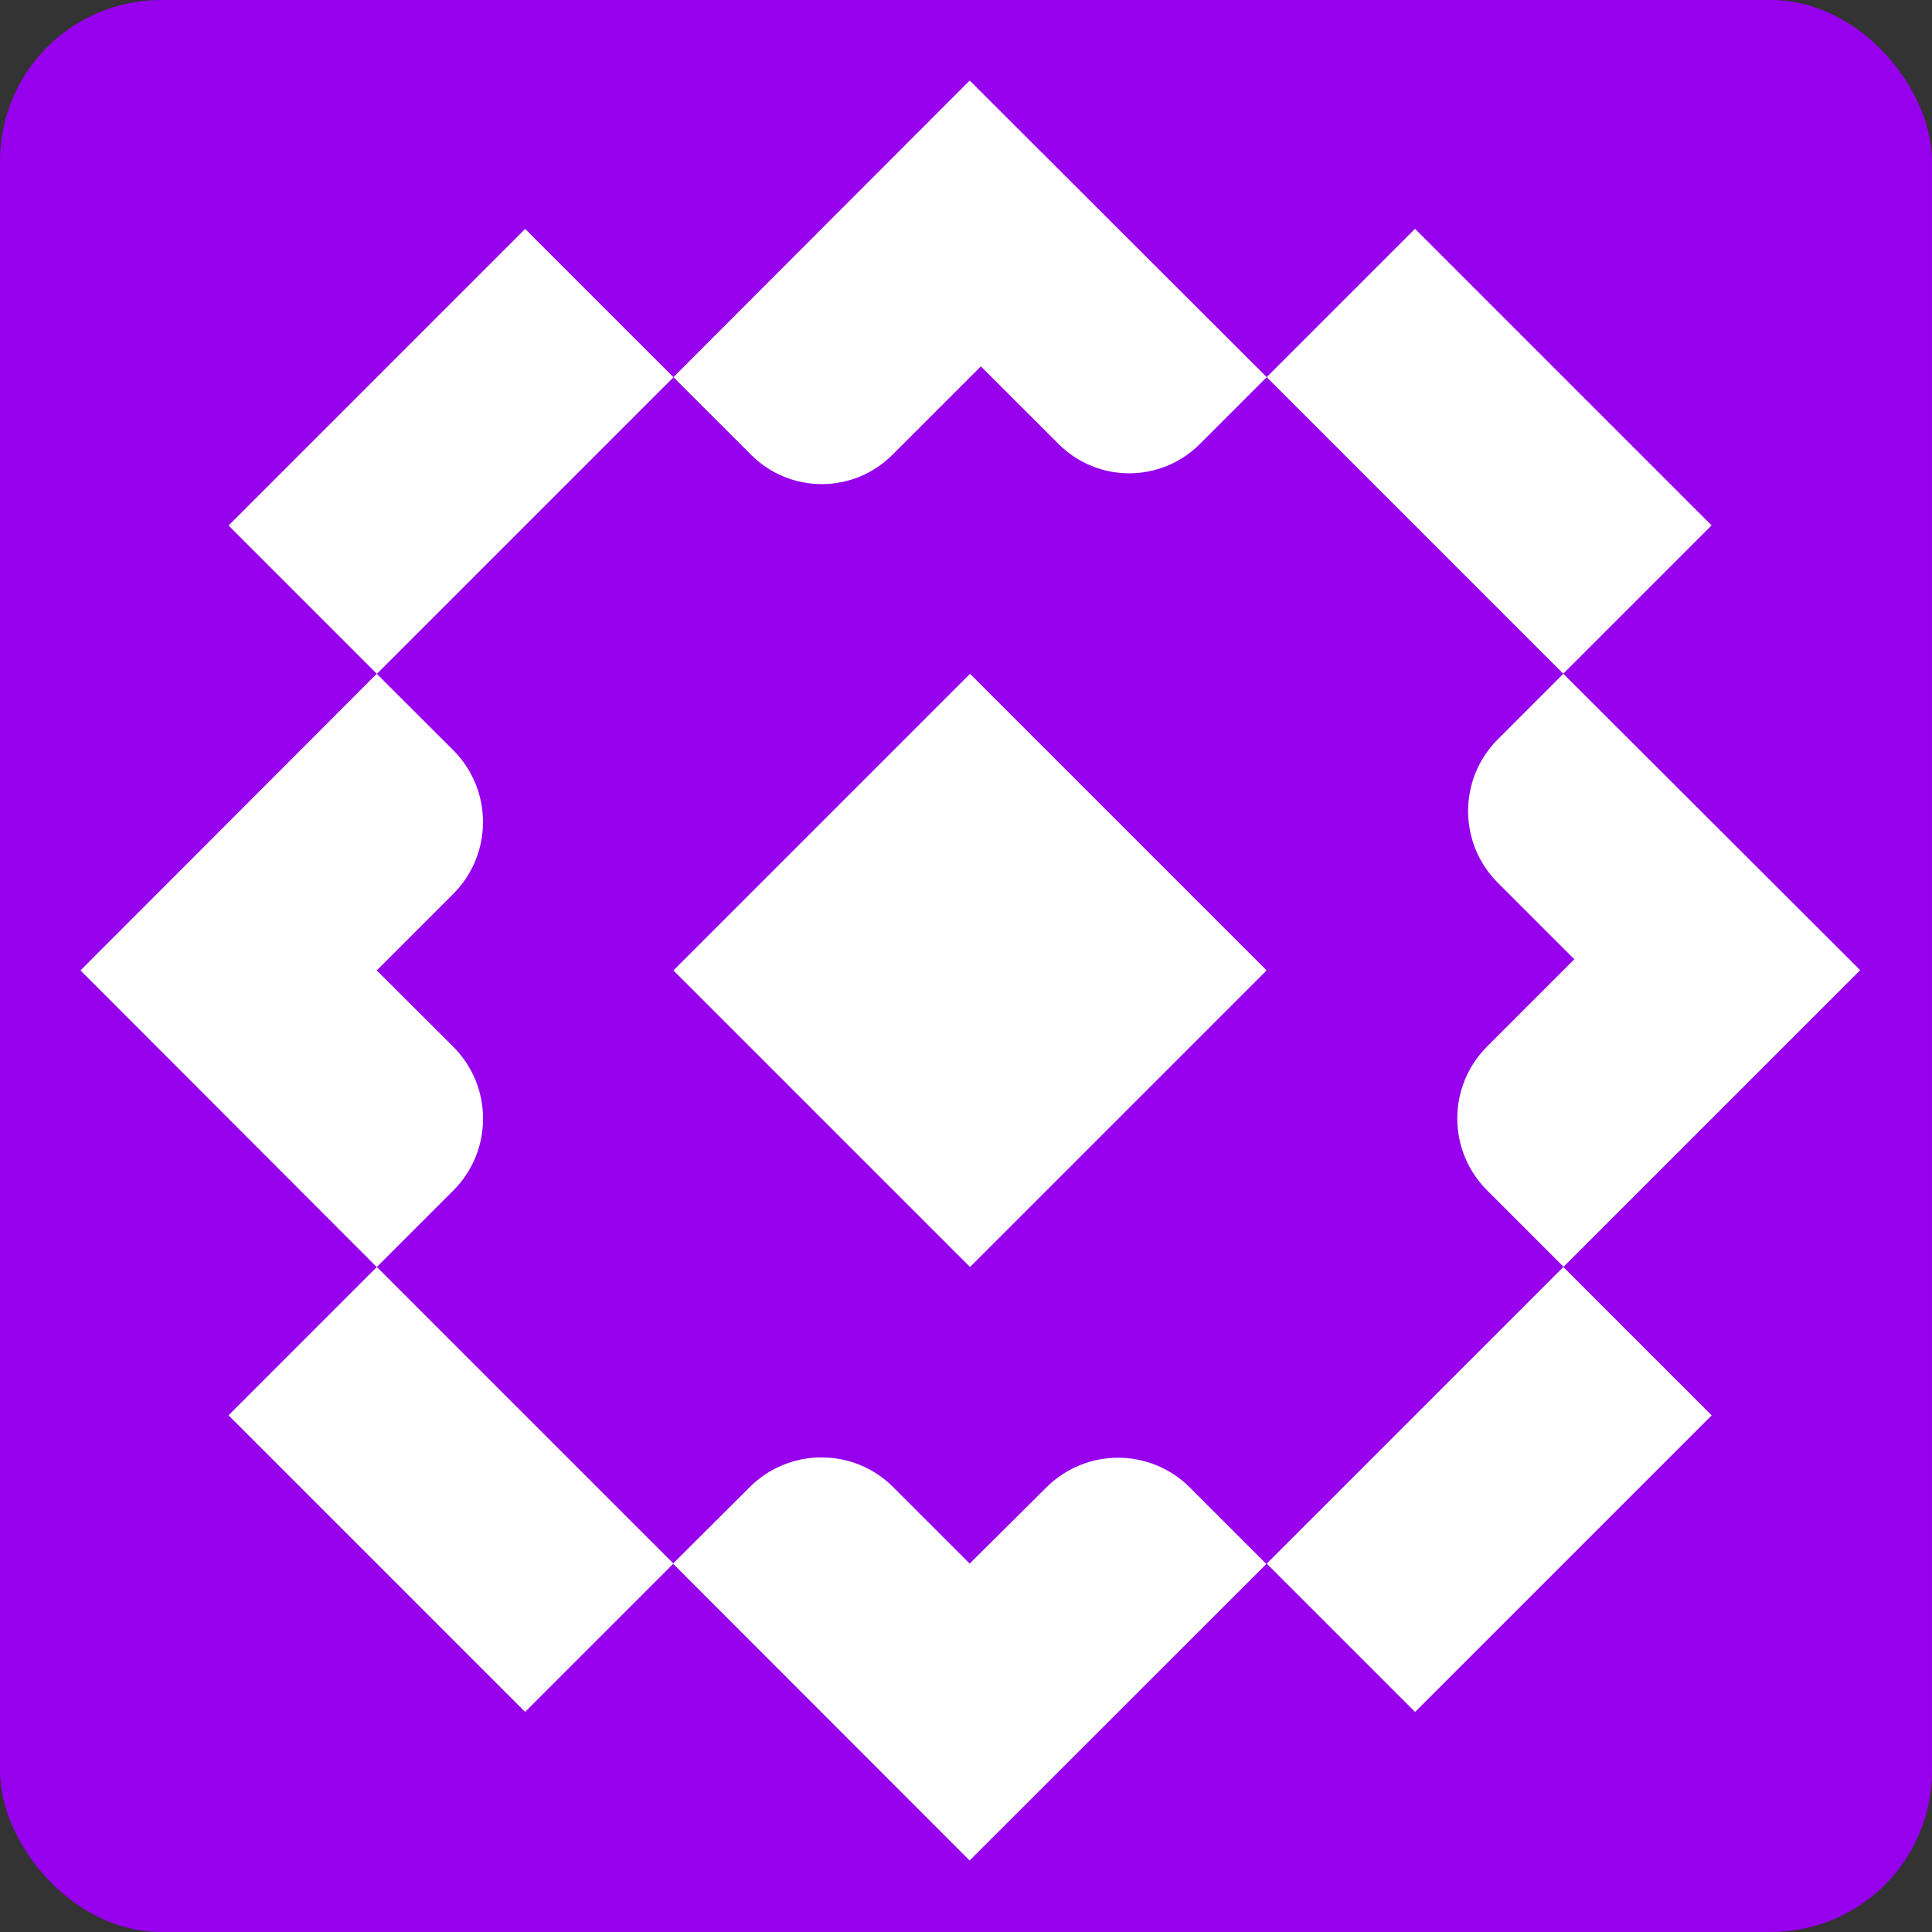 <?xml version="1.0" encoding="UTF-8"?>
<svg width="600px" height="600px" viewBox="0 0 600 600" version="1.1" xmlns="http://www.w3.org/2000/svg" xmlns:xlink="http://www.w3.org/1999/xlink">
    <rect x="0" y="0" width="600" height="600" fill="#333333" stroke="none"/>
    <title>Untitled 5</title>
    <g id="Page-1" stroke="none" stroke-width="0" fill="none" fill-rule="evenodd">
        <rect id="Rectangle" fill="#9600ED" x="0" y="0" width="600" height="600" rx="50"></rect>
        <g id="meadow-logo-mark-white" transform="translate(25, 25)" fill="#FFFFFF" fill-rule="nonzero">
            <path d="M92,368.5 L115.8,344.71 C128.092,332.384 128.092,312.436 115.8,300.11 L92,276.37 L115.78,252.59 C128.071,240.268 128.071,220.322 115.78,208 L92,184.25 L2.84217094e-14,276.37 L92,368.5 Z" id="Path"></path>
            <path d="M184.14,92.13 L208.33,116.31 C220.426,128.356 239.984,128.356 252.08,116.31 L279.61,88.78 L303.8,112.94 C315.899,125.006 335.481,125.006 347.58,112.94 L368.39,92.13 L276.15,-2.84217094e-14 L184.14,92.13 Z" id="Path"></path>
            <path d="M300.05,436.84 L276.15,460.59 L252.4,436.84 C240.095,424.536 220.145,424.536 207.84,436.84 L207.84,436.84 L184,460.59 L276.12,552.8 L368.27,460.71 L344.52,436.96 C332.258,424.682 312.378,424.629 300.05,436.84 Z" id="Path"></path>
            <path d="M460.51,184.25 L440.16,204.6 C427.856,216.905 427.856,236.855 440.16,249.16 L440.16,249.16 L463.92,272.91 L436.79,300.04 C424.499,312.362 424.499,332.308 436.79,344.63 L460.57,368.41 L552.7,276.29 L460.51,184.25 Z" id="Path"></path>
            <rect id="Rectangle" transform="translate(276.25, 276.37) rotate(-45) translate(-276.25, -276.37)" x="211.12" y="211.24" width="130.26" height="130.26"></rect>
            <rect id="Rectangle" transform="translate(115.067, 115.183) rotate(-45) translate(-115.067, -115.183)" x="49.937" y="82.608" width="130.26" height="65.15"></rect>
            <rect id="Rectangle" transform="translate(437.486, 437.572) rotate(-45) translate(-437.486, -437.572)" x="372.356" y="404.997" width="130.26" height="65.15"></rect>
            <rect id="Rectangle" transform="translate(115.057, 437.56) rotate(-45) translate(-115.057, -437.56)" x="82.482" y="372.431" width="65.15" height="130.26"></rect>
            <rect id="Rectangle" transform="translate(437.467, 115.14) rotate(-45) translate(-437.467, -115.14)" x="404.892" y="50.01" width="65.15" height="130.26"></rect>
        </g>
    </g>
</svg>
